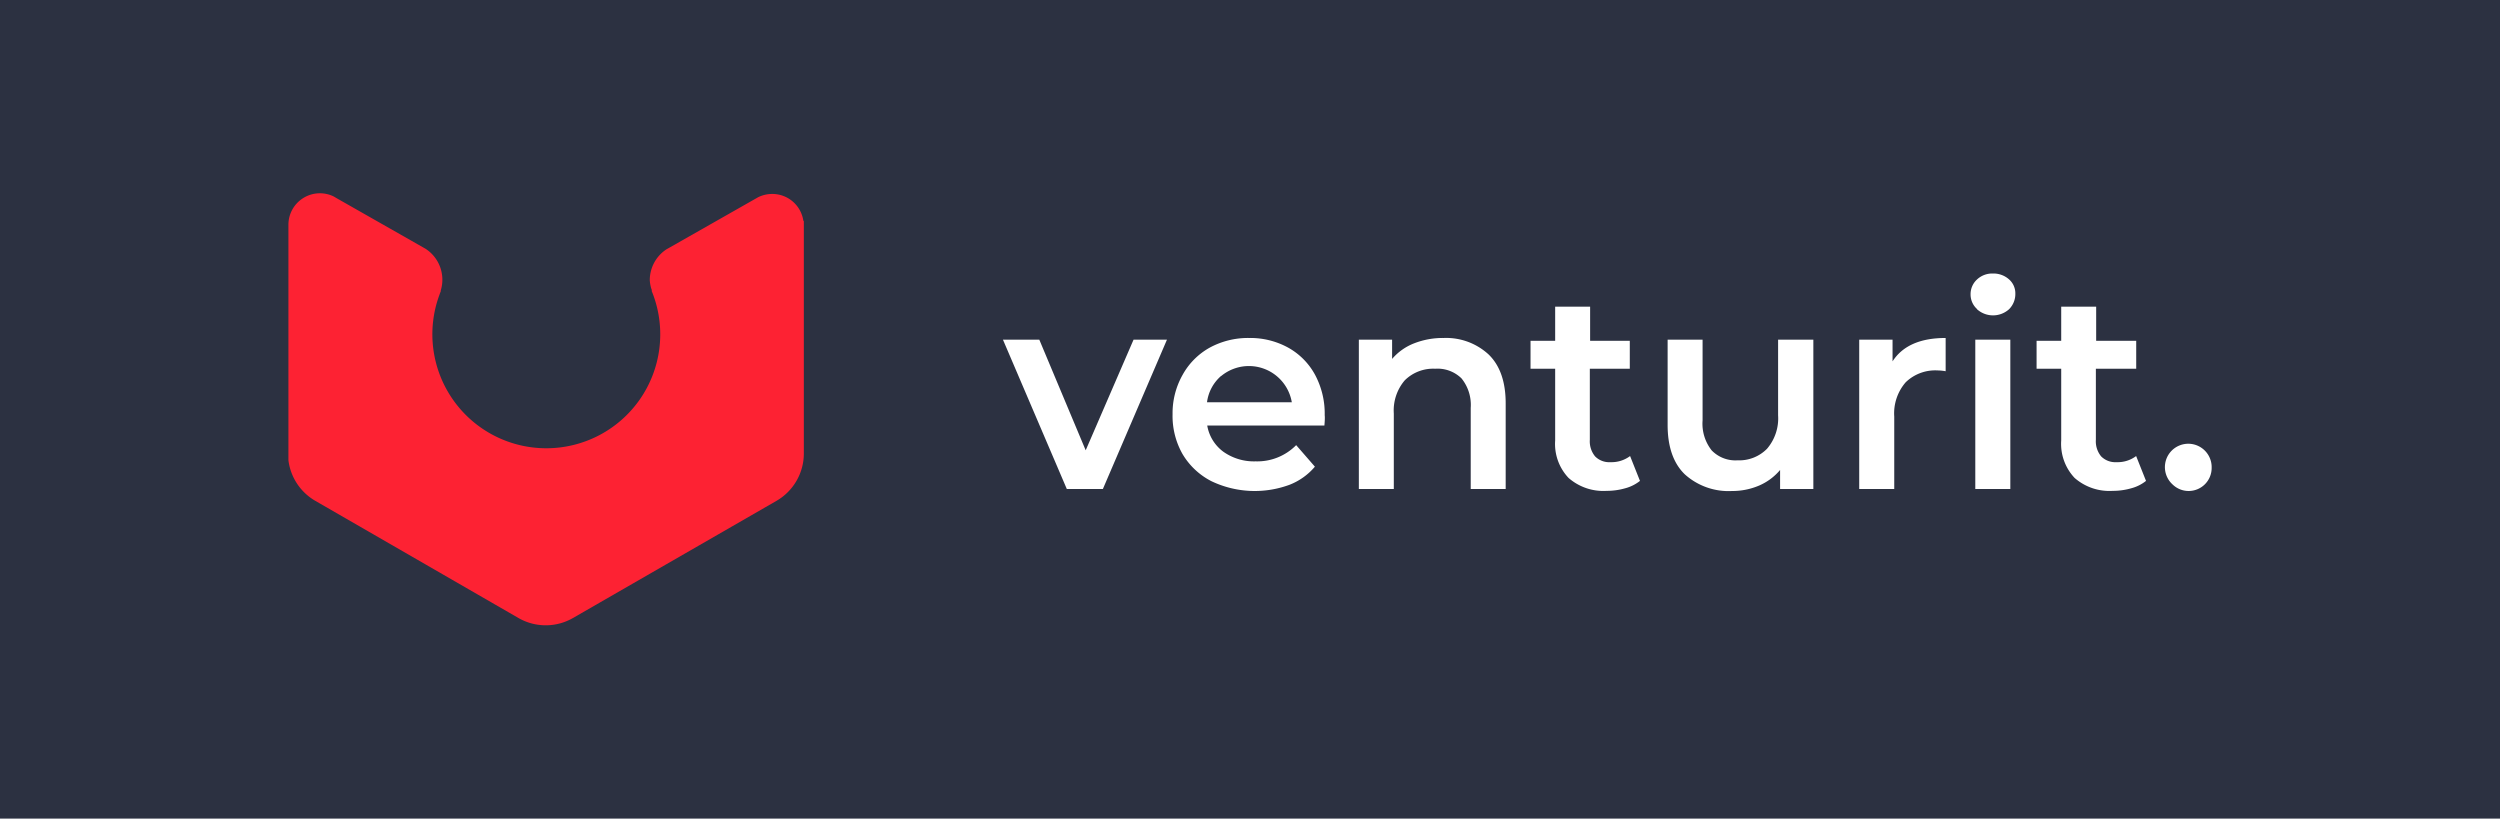 <svg xmlns="http://www.w3.org/2000/svg" viewBox="0 0 339 111"><defs><style>.cls-1{fill:#2c3141;}.cls-2{fill:#fff;}.cls-3{fill:#fd2233;}</style></defs><title>Artboard 4</title><g id="Layer_2" data-name="Layer 2"><rect class="cls-1" width="339" height="111"/></g><g id="Layer_1" data-name="Layer 1"><path class="cls-2" d="M158.24,46.06l-8.69,20.25h-4.89L136,46.06h4.93l6.29,15,6.49-15Z"/><path class="cls-2" d="M179.59,57.7H163.7a5.57,5.57,0,0,0,2.18,3.55,7.18,7.18,0,0,0,4.38,1.31,7.4,7.4,0,0,0,5.5-2.2l2.54,2.92a8.56,8.56,0,0,1-3.45,2.46,13.62,13.62,0,0,1-10.58-.49,9.68,9.68,0,0,1-3.93-3.7A10.47,10.47,0,0,1,159,56.18a10.58,10.58,0,0,1,1.35-5.33A9.46,9.46,0,0,1,164,47.16a10.88,10.88,0,0,1,5.39-1.33,10.67,10.67,0,0,1,5.29,1.31,9.27,9.27,0,0,1,3.64,3.68,11.16,11.16,0,0,1,1.31,5.48C179.67,56.63,179.64,57.09,179.59,57.7Zm-14-6.73a5.68,5.68,0,0,0-1.92,3.58h11.5A5.9,5.9,0,0,0,165.58,51Z"/><path class="cls-2" d="M201.86,48.07q2.31,2.24,2.31,6.63V66.31h-4.74v-11a5.71,5.71,0,0,0-1.25-4A4.64,4.64,0,0,0,194.61,50a5.47,5.47,0,0,0-4.13,1.58A6.28,6.28,0,0,0,189,56.07V66.31h-4.74V46.06h4.51v2.61a7.49,7.49,0,0,1,3-2.12,10.67,10.67,0,0,1,4-.72A8.49,8.49,0,0,1,201.86,48.07Z"/><path class="cls-2" d="M222.38,65.21a5.47,5.47,0,0,1-2,1,9.08,9.08,0,0,1-2.52.35,7.16,7.16,0,0,1-5.16-1.75,6.69,6.69,0,0,1-1.82-5.08V50h-3.34V46.21h3.34V41.58h4.74v4.63H221V50h-5.42v9.64a3.2,3.2,0,0,0,.72,2.25,2.69,2.69,0,0,0,2.08.78,4.2,4.2,0,0,0,2.66-.83Z"/><path class="cls-2" d="M245.89,46.06V66.31h-4.51V63.73a7.69,7.69,0,0,1-2.84,2.11,9.23,9.23,0,0,1-3.68.74,8.85,8.85,0,0,1-6.4-2.26c-1.55-1.5-2.33-3.74-2.33-6.7V46.06h4.74V57a5.84,5.84,0,0,0,1.24,4.08,4.49,4.49,0,0,0,3.5,1.34,5.29,5.29,0,0,0,4-1.57,6.32,6.32,0,0,0,1.5-4.53V46.06Z"/><path class="cls-2" d="M263.83,45.83v4.51a6.49,6.49,0,0,0-1.1-.11,5.75,5.75,0,0,0-4.32,1.61,6.42,6.42,0,0,0-1.55,4.65v9.82h-4.75V46.06h4.52V49Q258.67,45.83,263.83,45.83Z"/><path class="cls-2" d="M268.08,41.9a2.66,2.66,0,0,1-.87-2,2.69,2.69,0,0,1,.87-2,3,3,0,0,1,2.16-.81,3.16,3.16,0,0,1,2.17.78,2.51,2.51,0,0,1,.87,1.95,2.91,2.91,0,0,1-.85,2.11,3.25,3.25,0,0,1-4.35,0Zm-.23,4.16h4.75V66.31h-4.75Z"/><path class="cls-2" d="M291,65.21a5.39,5.39,0,0,1-2,1,9,9,0,0,1-2.52.35,7.16,7.16,0,0,1-5.16-1.75,6.73,6.73,0,0,1-1.82-5.08V50h-3.34V46.21h3.34V41.58h4.74v4.63h5.43V50H284.2v9.64a3.2,3.2,0,0,0,.72,2.25,2.71,2.71,0,0,0,2.09.78,4.17,4.17,0,0,0,2.65-.83Z"/><path class="cls-2" d="M294.59,65.68a3.17,3.17,0,1,1,5.31-2.25,3.12,3.12,0,0,1-5.31,2.25Z"/><path class="cls-3" d="M109,30V61.5a7.42,7.42,0,0,1-3.7,6.41L77.7,83.8a7.41,7.41,0,0,1-7.4,0L42.75,67.91a7.41,7.41,0,0,1-3.64-5.5V30.48a4.27,4.27,0,0,1,6.16-3.83l.37.22,12.06,6.86a5,5,0,0,1,2.07,5.65l0,.11c-.06.16-.13.33-.19.51a15.45,15.45,0,1,0,29,0c-.07-.19-.14-.36-.2-.51l0-.11c0-.12-.07-.23-.1-.35A5.58,5.58,0,0,1,88.11,38a5,5,0,0,1,2.29-4.21l0,0,.41-.23,12-6.82a4.34,4.34,0,0,1,1.9-.44,4.25,4.25,0,0,1,4.22,3.61Z"/></g></svg>